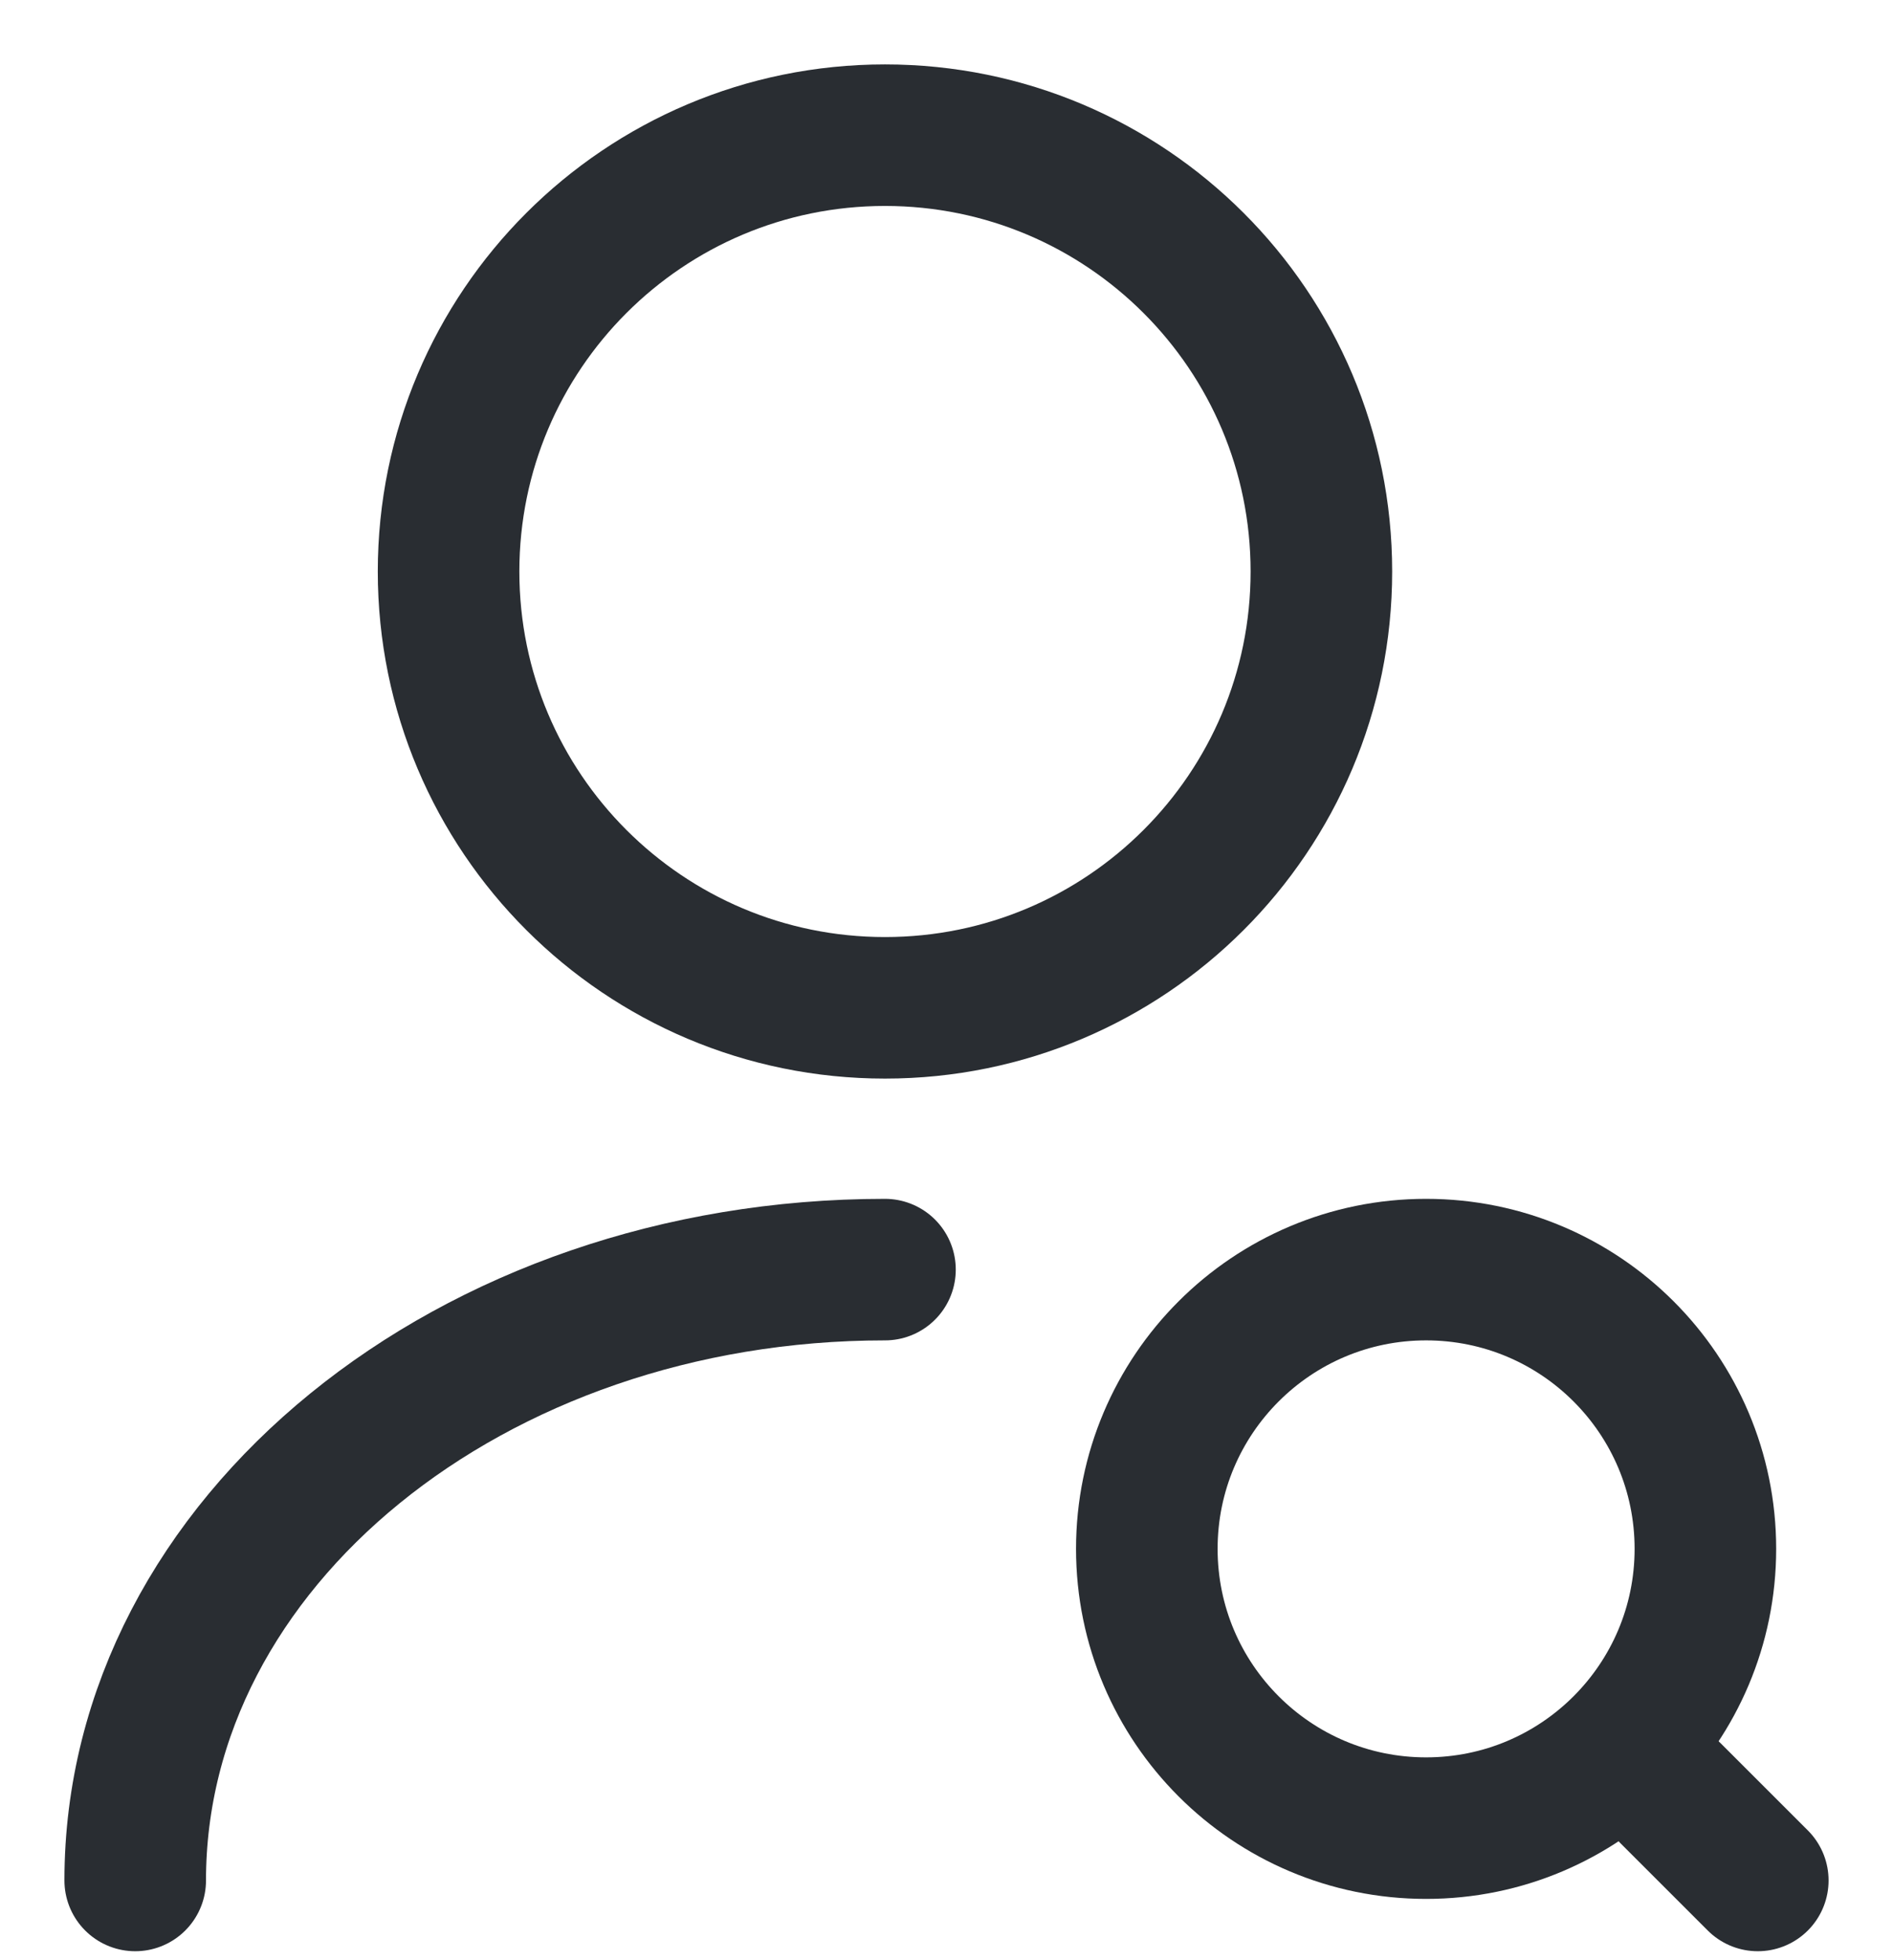 <svg width="28" height="29" viewBox="0 0 28 29" fill="none" xmlns="http://www.w3.org/2000/svg">
<path d="M13.09 14.91C16.655 14.91 19.545 12.02 19.545 8.455C19.545 4.89 16.655 2 13.09 2C9.525 2 6.635 4.89 6.635 8.455C6.635 12.02 9.525 14.91 13.09 14.91Z" stroke="#292D32" stroke-width="2.094" stroke-linecap="round" stroke-linejoin="round"/>
<path d="M2 27.82C2 22.824 6.97 18.783 13.09 18.783" stroke="#292D32" stroke-width="2.094" stroke-linecap="round" stroke-linejoin="round"/>
<path d="M21.094 27.046C23.376 27.046 25.225 25.196 25.225 22.914C25.225 20.633 23.376 18.783 21.094 18.783C18.812 18.783 16.963 20.633 16.963 22.914C16.963 25.196 18.812 27.046 21.094 27.046Z" stroke="#292D32" stroke-width="2.094" stroke-linecap="round" stroke-linejoin="round"/>
<path d="M26 27.82L24.709 26.529" stroke="#292D32" stroke-width="2.094" stroke-linecap="round" stroke-linejoin="round"/>
</svg>
